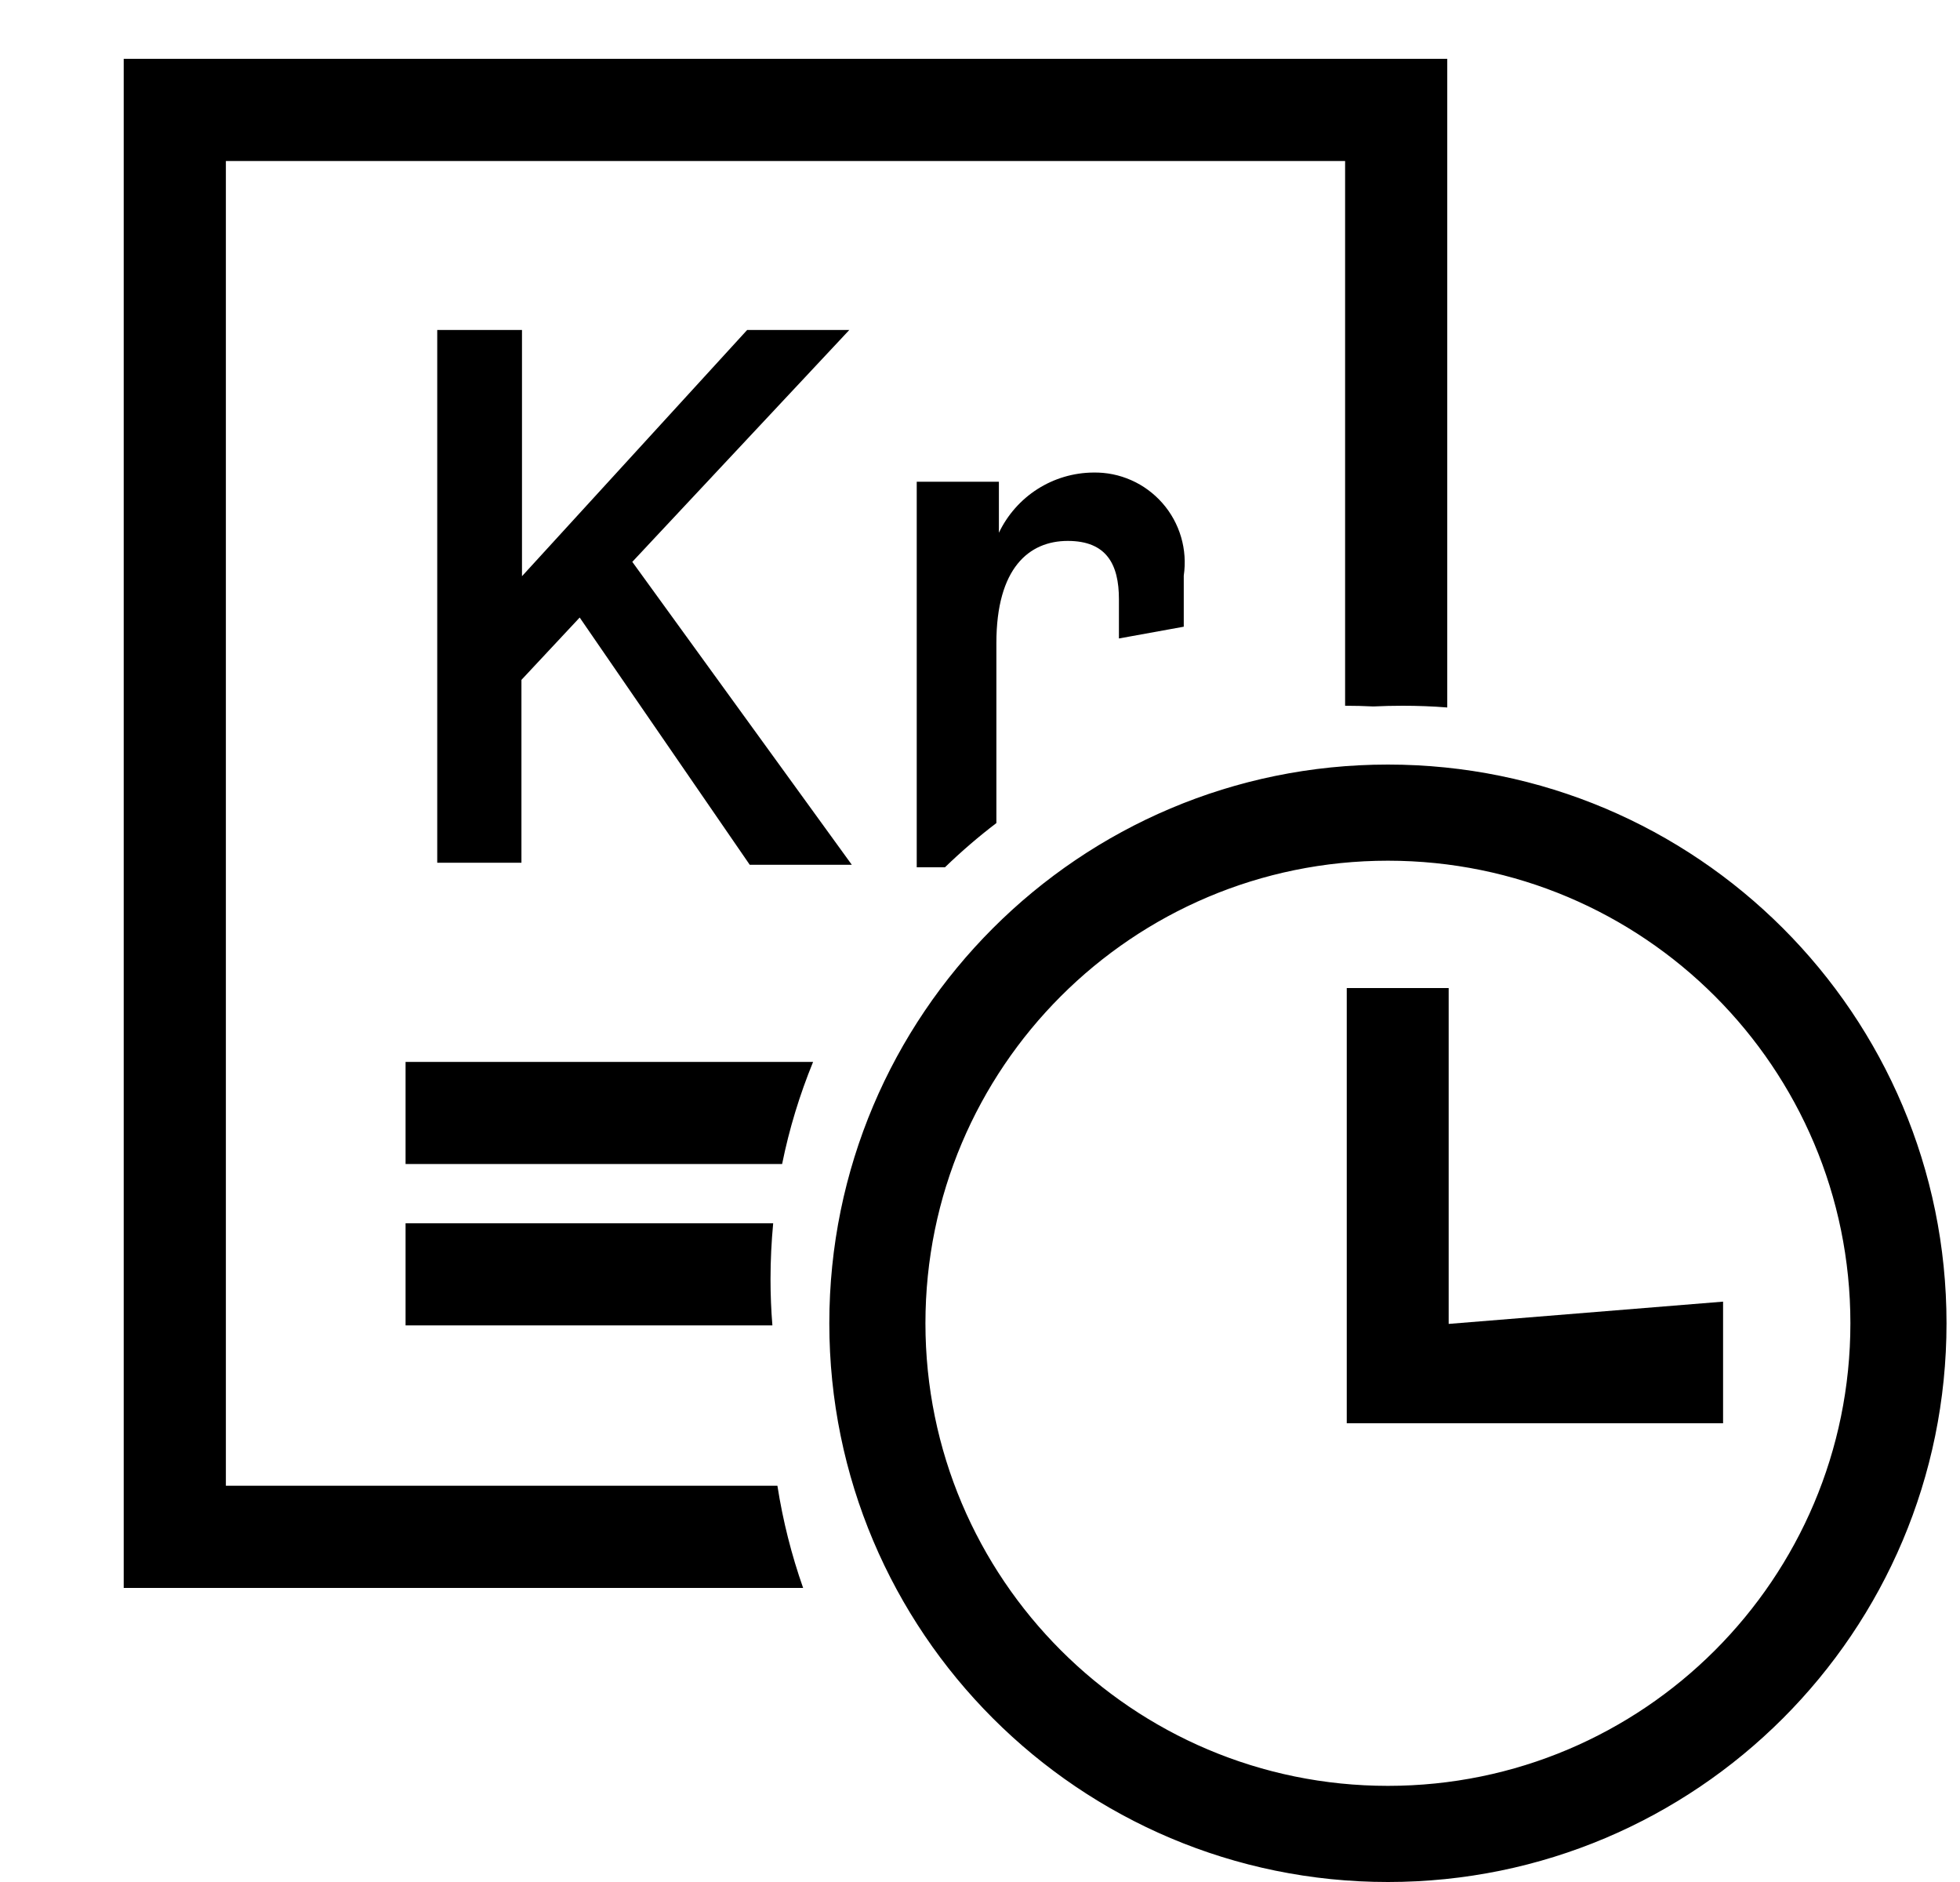 <svg viewBox="0 0 25 24" fill="none" xmlns="http://www.w3.org/2000/svg">
<g clip-path="url(#clip0_1504_16437)">
<path d="M18.46 9.022V0.75H1.578V20.25H10.244C10.097 19.832 9.986 19.396 9.916 18.947H2.881V2.053H17.157V9C17.277 9 17.397 9.003 17.516 9.009C17.64 9.003 17.765 9 17.891 9C18.082 9 18.272 9.007 18.46 9.022Z" fill="currentColor"/>
<path d="M9.828 16.312C9.828 16.072 9.84 15.834 9.862 15.6H5.173V16.902H9.852C9.836 16.708 9.828 16.511 9.828 16.312Z" fill="currentColor"/>
<path d="M9.976 14.844C10.067 14.393 10.201 13.958 10.371 13.542H5.173V14.844H9.976Z" fill="currentColor"/>
<path d="M12.053 11.06C12.26 10.86 12.479 10.671 12.709 10.496V8.201C12.709 7.244 13.125 6.898 13.62 6.898C14.115 6.898 14.272 7.198 14.272 7.641V8.142L15.099 7.992V7.341C15.123 7.177 15.112 7.009 15.065 6.849C15.018 6.689 14.937 6.541 14.827 6.416C14.717 6.291 14.582 6.191 14.43 6.124C14.277 6.056 14.113 6.023 13.946 6.026C13.693 6.028 13.446 6.101 13.233 6.237C13.02 6.373 12.85 6.566 12.741 6.794V6.143H11.693V11.06H12.053Z" fill="currentColor"/>
<path d="M6.651 8.67L7.394 7.875L9.563 11.028H10.865L8.065 7.165L10.833 4.208H9.53L6.658 7.348V4.208H5.577V11.002H6.651V8.67Z" fill="currentColor"/>
<path d="M18.328 12.75V17.046L21.828 16.761V18H17.328V12.75H18.328Z" fill="currentColor"/>
<path fill-rule="evenodd" clip-rule="evenodd" d="M17.178 12.6H18.478V16.883L21.978 16.599V18.15H17.178V12.6ZM17.478 12.9V17.85H21.678V16.924L18.178 17.208V12.9H17.478Z" fill="currentColor"/>
<path fill-rule="evenodd" clip-rule="evenodd" d="M10.689 16.875C10.689 13.001 13.829 9.861 17.703 9.861C21.577 9.861 24.717 13.001 24.717 16.875C24.717 20.749 21.577 23.889 17.703 23.889C13.829 23.889 10.689 20.749 10.689 16.875ZM11.694 16.875C11.694 20.193 14.384 22.884 17.703 22.884C21.022 22.884 23.713 20.193 23.713 16.875C23.713 13.556 21.022 10.866 17.703 10.866C14.384 10.866 11.694 13.556 11.694 16.875Z" fill="currentColor"/>
<path fill-rule="evenodd" clip-rule="evenodd" d="M17.703 9.972C13.891 9.972 10.8 13.062 10.8 16.875C10.8 20.688 13.891 23.779 17.703 23.779C21.516 23.779 24.607 20.688 24.607 16.875C24.607 13.062 21.516 9.972 17.703 9.972ZM10.578 16.875C10.578 12.94 13.768 9.75 17.703 9.75C21.638 9.75 24.828 12.94 24.828 16.875C24.828 20.81 21.638 24 17.703 24C13.768 24 10.578 20.81 10.578 16.875ZM11.583 16.875C11.583 13.495 14.323 10.755 17.703 10.755C21.083 10.755 23.823 13.495 23.823 16.875C23.823 20.255 21.083 22.995 17.703 22.995C14.323 22.995 11.583 20.255 11.583 16.875ZM17.703 10.976C14.445 10.976 11.804 13.617 11.804 16.875C11.804 20.132 14.445 22.774 17.703 22.774C20.961 22.774 23.602 20.132 23.602 16.875C23.602 13.617 20.961 10.976 17.703 10.976Z" fill="currentColor"/>
</g>
<defs>
<clipPath id="clip0_1504_16437">
<rect width="24" height="24" fill="currentColor" transform="translate(0.829)"/>
</clipPath>
</defs>
</svg>
